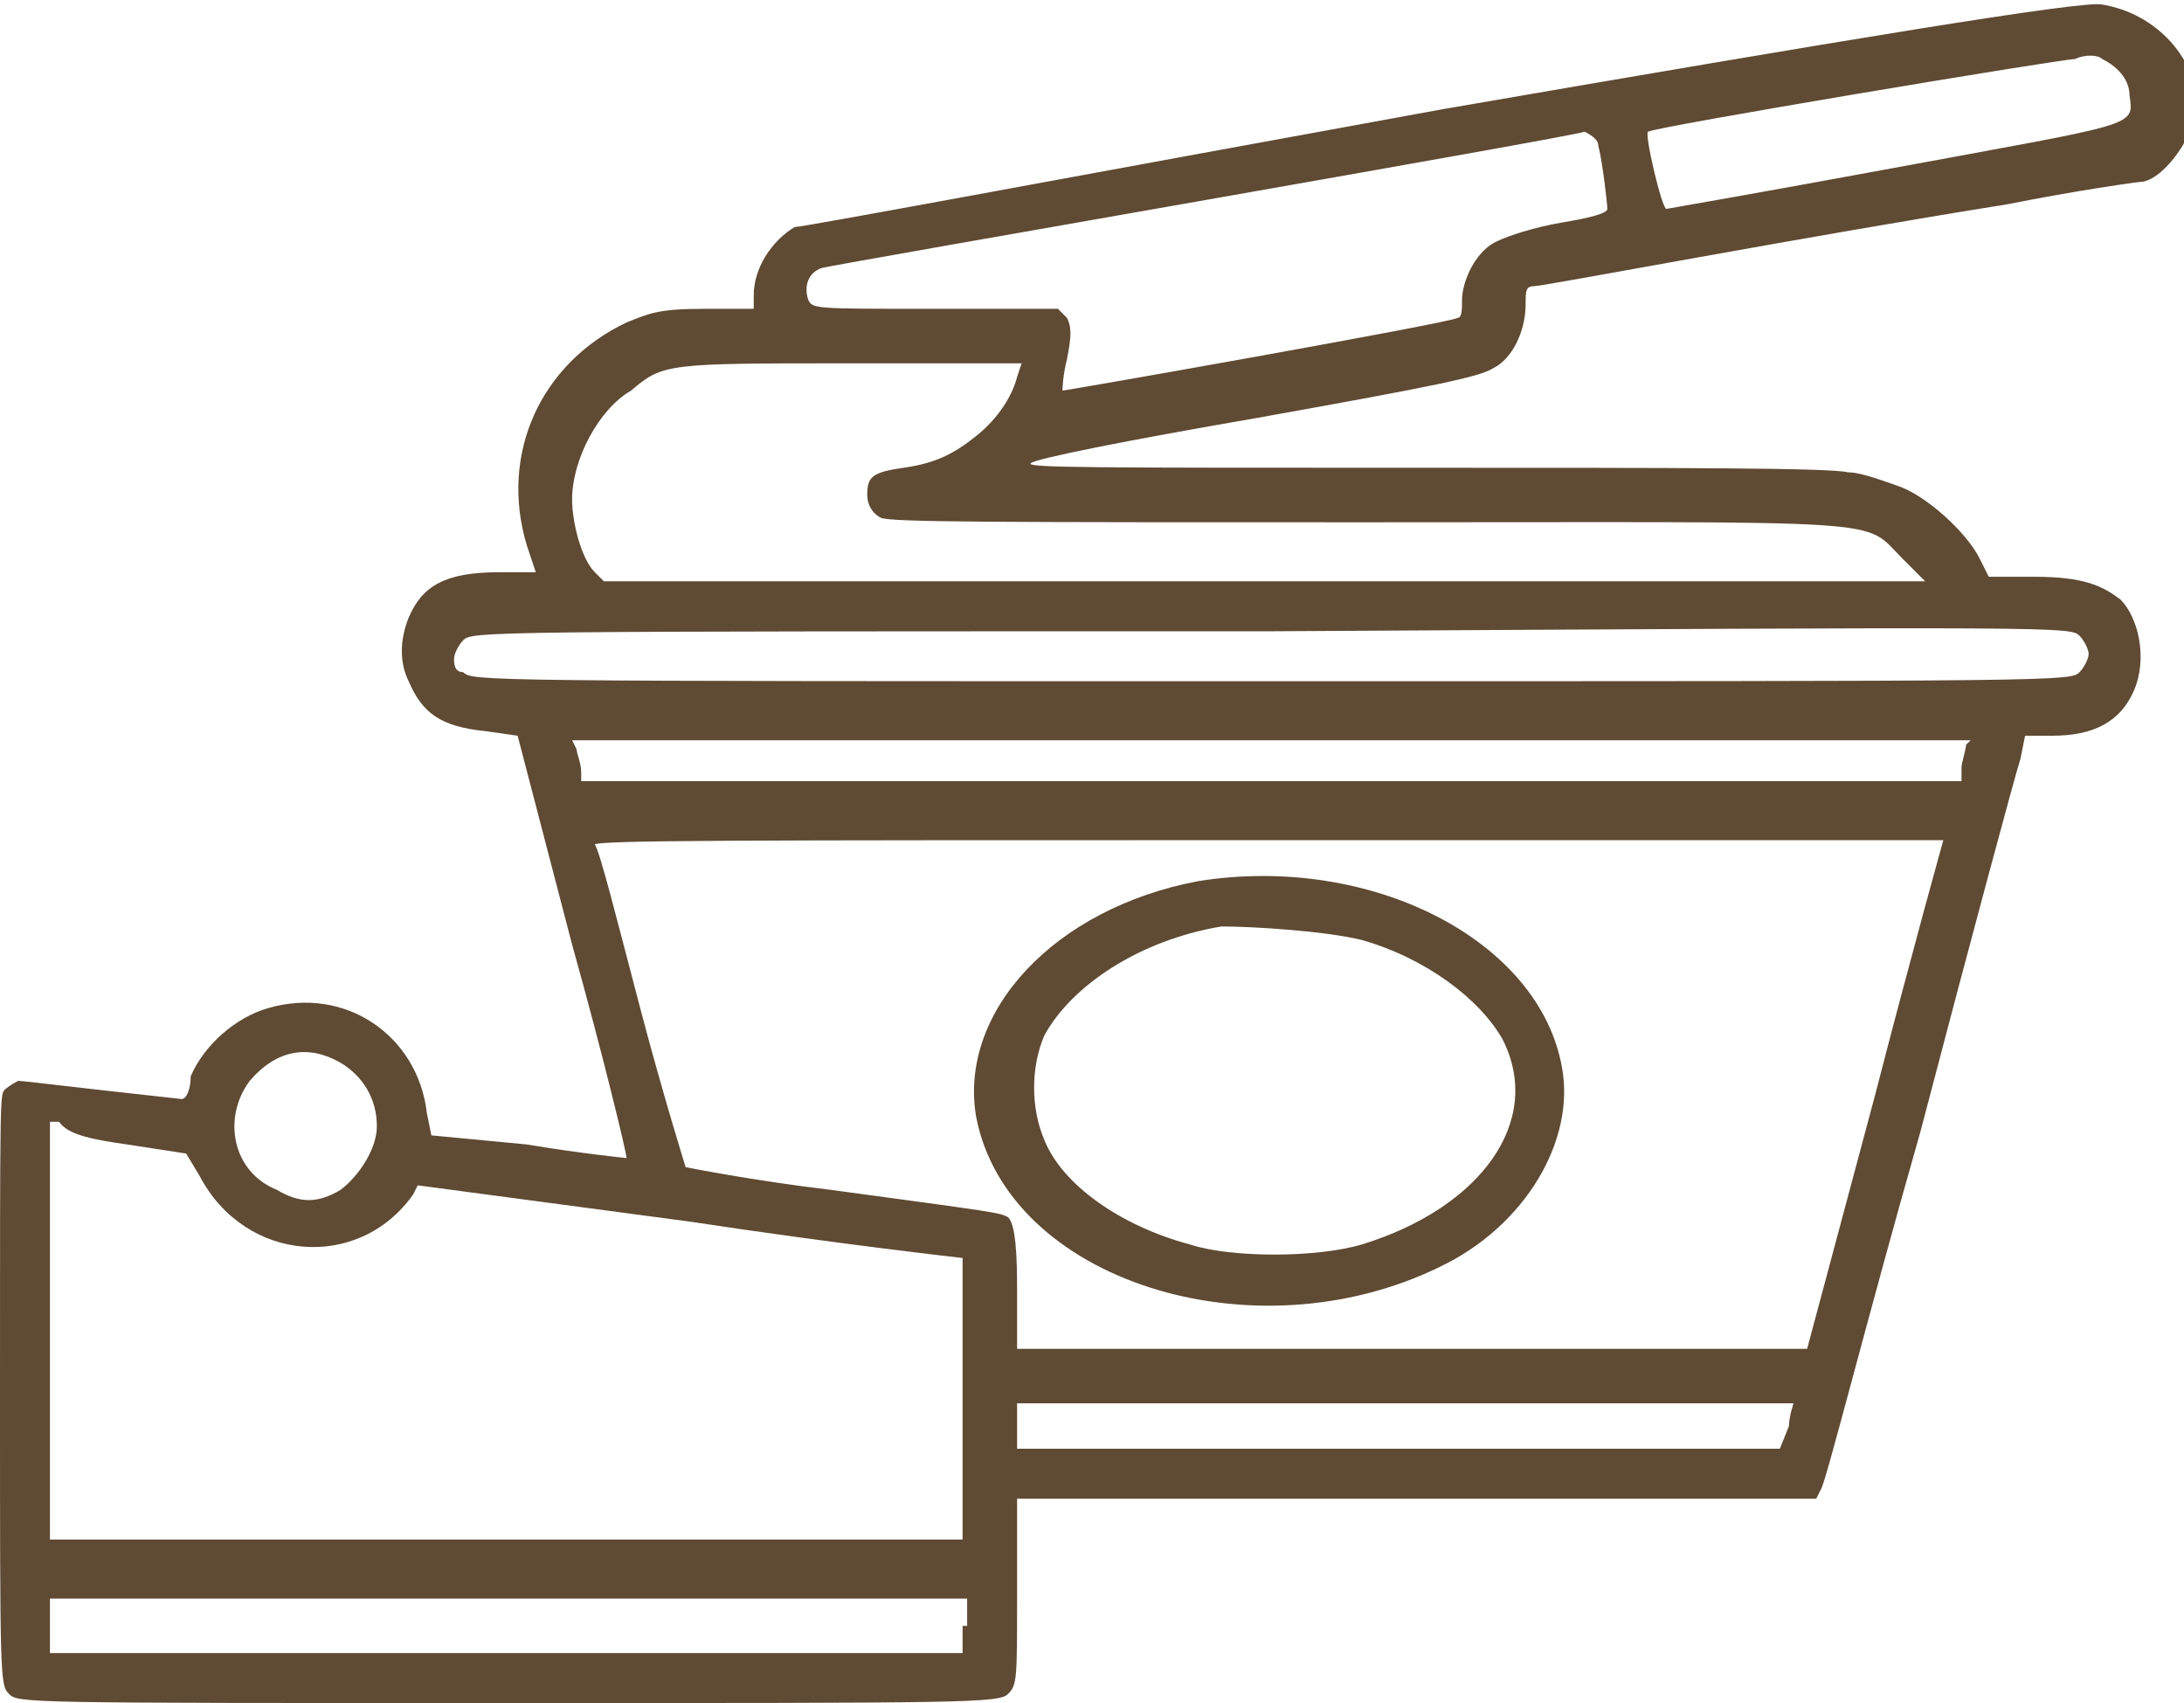 <?xml version="1.0" encoding="utf-8"?>
<!-- Generator: Adobe Illustrator 24.0.1, SVG Export Plug-In . SVG Version: 6.00 Build 0)  -->
<svg version="1.1" id="Capa_1" xmlns="http://www.w3.org/2000/svg" xmlns:xlink="http://www.w3.org/1999/xlink" x="0px" y="0px"
	 viewBox="0 0 48.1 37.5" style="enable-background:new 0 0 48.1 37.5;" xml:space="preserve">
<style type="text/css">
	.st0{fill:#5F4A33;}
</style>
<g>
	<g>
		<path class="st0" d="M31.8,2.4C24.1,3.8,17.7,5,17.5,5c-0.5,0.3-0.9,0.9-0.9,1.5v0.3l-1.1,0c-1,0-1.2,0.1-1.7,0.3
			c-1.9,0.9-2.8,2.9-2.2,4.9c0.1,0.3,0.2,0.6,0.2,0.6c0,0-0.4,0-0.8,0c-1.2,0-1.7,0.3-2,1c-0.2,0.5-0.2,1,0,1.4
			c0.3,0.7,0.7,1,1.7,1.1l0.7,0.1l1.2,4.6c0.7,2.5,1.2,4.6,1.2,4.7c0,0-1-0.1-2.2-0.3L9.5,25l-0.1-0.5c-0.2-1.7-1.8-2.8-3.5-2.3
			c-0.7,0.2-1.4,0.8-1.7,1.5C4.2,24,4.1,24.2,4,24.2c0,0-0.9-0.1-1.8-0.2c-0.9-0.1-1.7-0.2-1.8-0.2c0,0-0.2,0.1-0.3,0.2
			C0,24.1,0,24.2,0,30.6c0,6.4,0,6.5,0.2,6.7s0.3,0.2,11,0.2c10.1,0,10.8,0,11-0.2c0.2-0.2,0.2-0.3,0.2-2.2l0-2.1l8.8,0l8.8,0
			l0.1-0.2c0.1-0.1,1-3.7,2.2-7.9c1.1-4.2,2.1-7.9,2.2-8.2l0.1-0.5h0.6c0.9,0,1.5-0.3,1.8-1c0.3-0.7,0.1-1.6-0.3-2
			c-0.4-0.3-0.8-0.5-1.9-0.5h-1l-0.2-0.4c-0.3-0.6-1.2-1.4-1.8-1.6c-0.3-0.1-0.8-0.3-1.1-0.3c-0.4-0.1-3.7-0.1-9.4-0.1
			c-7.4,0-8.7,0-8.6-0.1c0.1-0.1,2.1-0.5,5-1c3.9-0.7,4.9-0.9,5.2-1.1c0.4-0.2,0.7-0.8,0.7-1.4c0-0.3,0-0.4,0.2-0.4
			c0.2,0,6-1.1,10.4-1.8c1.5-0.3,2.9-0.5,3-0.5c0.5-0.1,1.1-1,1.2-1.6c0-1.1-0.9-2.1-2.1-2.3C45.9,0,40.5,0.9,31.8,2.4z M46.3,1.3
			c0.4,0.2,0.6,0.5,0.6,0.8c0.1,0.7,0.2,0.6-5.2,1.6c-2.7,0.5-5,0.9-5,0.9c-0.1,0-0.5-1.7-0.4-1.7c0.1-0.1,9.1-1.6,9.4-1.6
			C45.9,1.2,46.2,1.2,46.3,1.3z M35.2,3.2c0.1,0.4,0.2,1.3,0.2,1.4c0,0.1-0.4,0.2-1,0.3c-0.6,0.1-1.2,0.3-1.4,0.4
			c-0.5,0.2-0.8,0.9-0.8,1.3c0,0.2,0,0.4-0.1,0.4c-0.1,0.1-8.6,1.6-8.7,1.6c0,0,0-0.3,0.1-0.7c0.1-0.5,0.1-0.7,0-0.9l-0.2-0.2h-2.7
			c-2.7,0-2.7,0-2.8-0.2c-0.1-0.3,0-0.6,0.3-0.7c0.4-0.1,16.6-2.9,16.8-3C35.1,3,35.2,3.1,35.2,3.2z M22.4,8.3
			c-0.1,0.4-0.4,0.9-0.9,1.3c-0.5,0.4-0.9,0.6-1.6,0.7c-0.7,0.1-0.8,0.2-0.8,0.6c0,0.2,0.1,0.4,0.3,0.5c0.2,0.1,2.5,0.1,10.7,0.1
			c11.8,0,10.9-0.1,11.8,0.8l0.5,0.5l-14.5,0H13.3l-0.2-0.2c-0.3-0.3-0.5-1.1-0.5-1.6c0-0.9,0.6-2,1.3-2.4C14.6,8,14.7,8,18.7,8h3.8
			L22.4,8.3z M45.8,14c0.1,0.1,0.2,0.3,0.2,0.4s-0.1,0.3-0.2,0.4c-0.2,0.2-0.3,0.2-17.8,0.2c-17.5,0-17.6,0-17.8-0.2
			C10,14.8,10,14.6,10,14.5s0.1-0.3,0.2-0.4c0.2-0.2,0.3-0.2,17.8-0.2C45.5,13.8,45.6,13.8,45.8,14z M43.3,16.4
			c0,0.1-0.1,0.4-0.1,0.5l0,0.3H28H12.8L12.8,17c0-0.2-0.1-0.4-0.1-0.5l-0.1-0.2H28h15.4L43.3,16.4z M42.8,18.5c0,0-0.7,2.5-1.5,5.6
			l-1.5,5.6h-8.7h-8.7l0-1.4c0-1.1-0.1-1.4-0.2-1.5c-0.2-0.1-0.2-0.1-3.9-0.6c-1.7-0.2-3.2-0.5-3.2-0.5c0,0-0.5-1.6-1-3.5
			c-0.5-1.9-0.9-3.5-1-3.6c0-0.1,3-0.1,14.8-0.1C36.1,18.5,42.8,18.5,42.8,18.5z M7.5,23.4c0.5,0.3,0.8,0.8,0.8,1.4
			c0,0.5-0.4,1.1-0.8,1.4c-0.5,0.3-0.9,0.3-1.4,0c-1-0.4-1.2-1.6-0.6-2.4C6.1,23.1,6.8,23,7.5,23.4z M2.8,25.2l1.3,0.2l0.3,0.5
			c1,1.9,3.5,2.1,4.7,0.4l0.1-0.2l6,0.8c3.3,0.5,6,0.8,6,0.8c0,0,0,1.4,0,3.1v3.1H11.2H1.1v-4.6v-4.6l0.2,0
			C1.5,25,2.1,25.1,2.8,25.2z M39.5,30.9c0,0-0.1,0.3-0.1,0.5l-0.2,0.5h-8.4h-8.4v-0.5v-0.5h8.6C35.6,30.9,39.5,30.9,39.5,30.9z
			 M21.2,35.8v0.6H11.2H1.1v-0.6v-0.6h10.1h10.1V35.8z"/>
		<path class="st0" d="M26.4,19.4c-3.2,0.6-5.3,2.9-4.9,5.2c0.7,3.6,6.1,5.3,10.2,3.3c1.9-0.9,3-2.8,2.7-4.4
			C33.9,20.7,30.2,18.8,26.4,19.4z M30,20.7c1.4,0.4,2.6,1.3,3.1,2.2c0.9,1.8-0.5,3.7-3.1,4.5c-1,0.3-2.9,0.3-3.8,0
			c-1.5-0.4-2.8-1.3-3.2-2.3c-0.3-0.7-0.3-1.6,0-2.3c0.6-1.1,2.1-2.1,3.9-2.4C27.6,20.4,29.2,20.5,30,20.7z"/>
	</g>
</g>
</svg>

